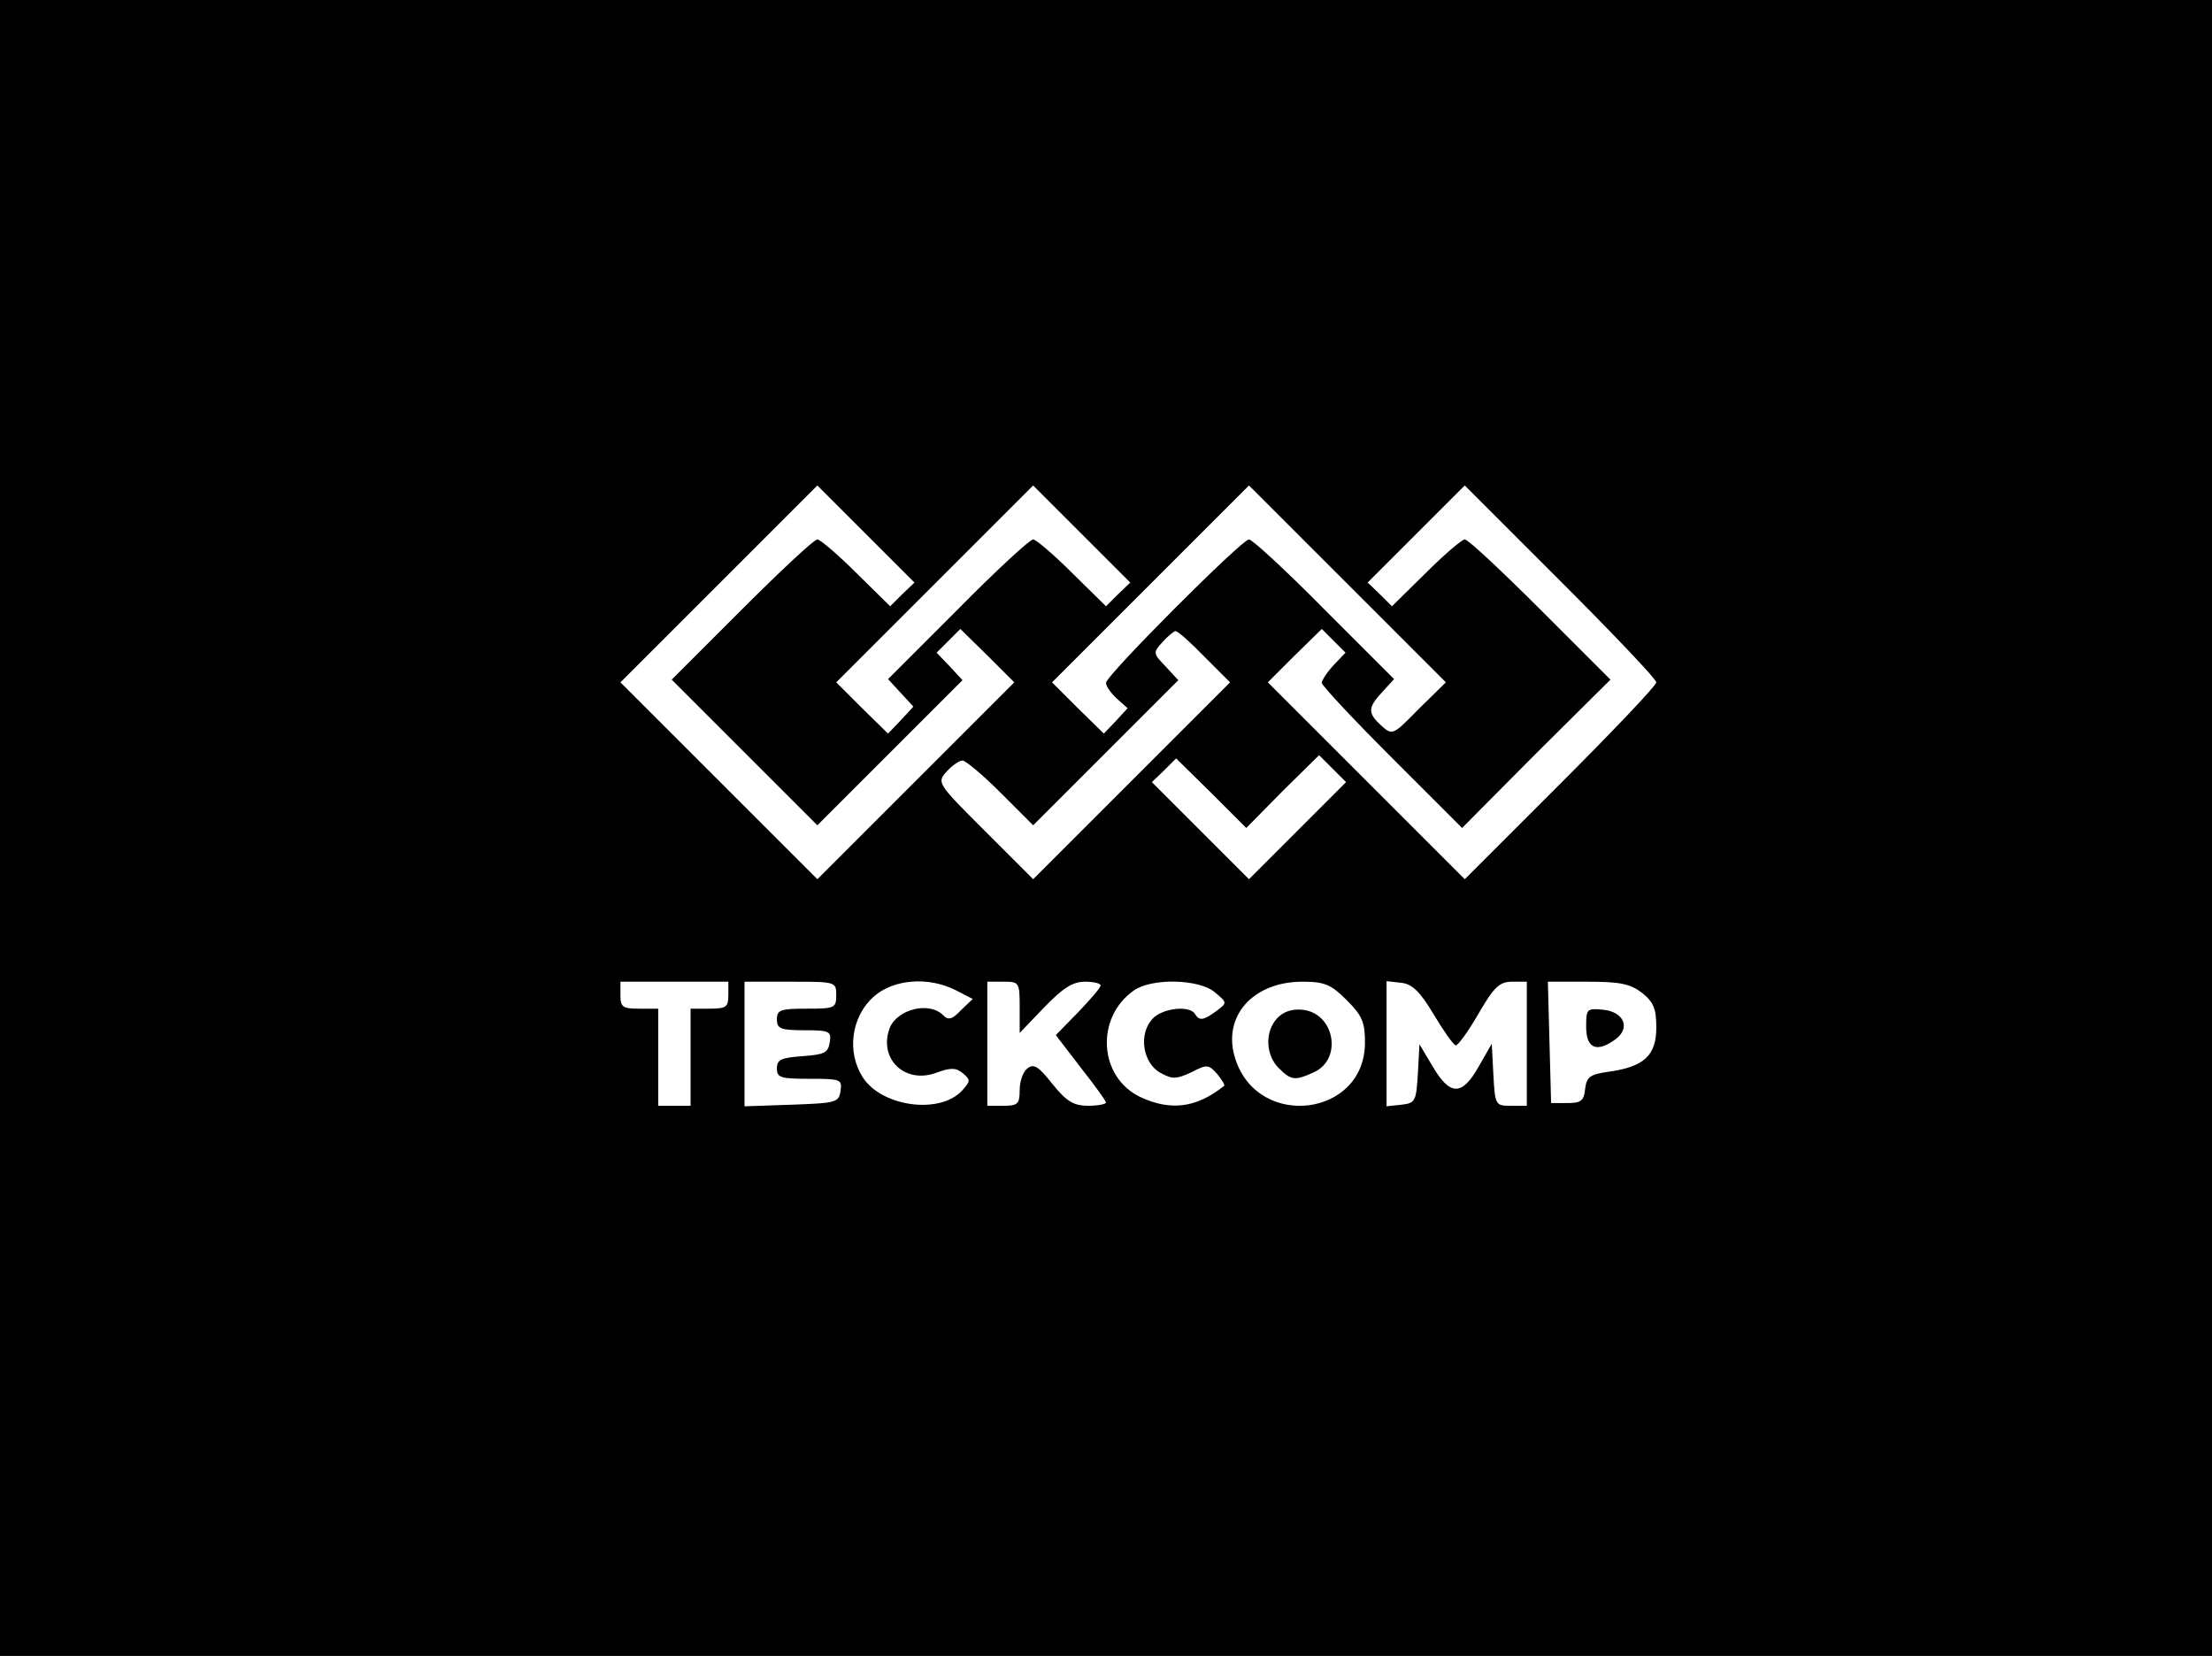 <?xml version="1.0" standalone="no"?>
<!DOCTYPE svg PUBLIC "-//W3C//DTD SVG 20010904//EN"
 "http://www.w3.org/TR/2001/REC-SVG-20010904/DTD/svg10.dtd">
<svg version="1.0" xmlns="http://www.w3.org/2000/svg"
 width="410pt" height="307pt" viewBox="0 0 410 307"
 preserveAspectRatio="xMidYMid meet">

<g transform="translate(0,307) scale(0.1,-0.1)"
fill="#000000" stroke="none">
<path d="M0 1535 l0 -1535 2050 0 2050 0 0 1535 0 1535 -2050 0 -2050 0 0
-1535z m1672 433 l-22 -22 -63 62 c-34 34 -67 62 -72 62 -6 0 -69 -59 -140
-130 l-130 -130 135 -135 135 -135 135 135 134 134 -24 26 -24 25 22 22 22 22
50 -49 50 -50 -182 -182 -183 -183 -182 182 -183 183 182 182 183 183 90 -90
90 -90 -23 -22z m400 0 l-22 -22 -63 62 c-34 34 -67 62 -72 62 -6 0 -69 -58
-140 -130 l-129 -129 24 -26 23 -25 -23 -25 -24 -25 -48 47 -48 48 182 182
183 183 90 -90 90 -90 -23 -22z m558 -212 c-48 -49 -49 -50 -70 -31 -25 23
-25 33 2 62 l22 24 -129 129 c-71 72 -134 130 -140 130 -13 0 -265 -252 -265
-266 0 -6 9 -19 20 -29 l20 -18 -22 -24 -22 -23 -48 47 -48 48 182 182 183
183 182 -182 183 -183 -50 -49z m440 49 c0 -6 -80 -90 -178 -188 l-177 -177
-183 183 -182 182 50 50 50 49 22 -22 22 -22 -22 -23 c-12 -13 -22 -28 -22
-33 0 -5 59 -68 130 -139 l130 -130 137 138 138 137 -130 130 c-71 71 -134
130 -140 130 -5 0 -38 -28 -72 -62 l-63 -62 -22 22 -23 22 90 90 90 90 177
-177 c98 -98 178 -182 178 -188z m-837 47 l47 -47 -183 -183 -182 -182 -90 90
c-88 88 -89 89 -70 110 10 11 23 20 29 20 6 0 38 -27 71 -60 l60 -60 135 135
134 134 -24 26 c-23 24 -23 25 -5 45 10 11 21 20 24 20 4 0 28 -21 54 -48z
m172 -322 l-90 -90 -90 90 -90 90 23 22 22 22 65 -64 65 -65 67 68 68 67 25
-25 25 -25 -90 -90z m-1055 -305 c0 -22 -4 -25 -35 -25 l-35 0 0 -90 0 -90
-30 0 -30 0 0 90 0 90 -35 0 c-31 0 -35 3 -35 25 l0 25 100 0 100 0 0 -25z
m200 0 c0 -24 -3 -25 -55 -25 -48 0 -55 -2 -55 -20 0 -17 7 -20 51 -20 47 0
50 -2 47 -22 -3 -20 -10 -23 -50 -26 -40 -3 -48 -6 -48 -23 0 -17 7 -19 61
-19 57 0 60 -1 57 -22 -3 -22 -8 -23 -90 -26 l-88 -3 0 116 0 115 85 0 c84 0
85 0 85 -25z m222 9 l31 -16 -22 -21 c-16 -17 -23 -19 -33 -9 -26 26 -85 11
-99 -24 -21 -57 28 -104 86 -83 27 10 37 10 50 -1 14 -12 14 -14 -1 -31 -41
-46 -150 -31 -185 24 -30 47 -21 112 20 149 37 33 102 38 153 12z m118 -31 l0
-48 46 48 c34 35 52 47 75 47 16 0 29 -3 29 -7 0 -4 -19 -26 -42 -50 l-41 -42
46 -60 c26 -33 47 -62 47 -65 0 -3 -15 -6 -33 -6 -27 0 -40 8 -66 40 -26 33
-35 39 -47 29 -8 -6 -14 -24 -14 -40 0 -26 -4 -29 -30 -29 l-30 0 0 115 0 115
30 0 c29 0 30 -1 30 -47z m361 28 c24 -20 24 -20 4 -35 -24 -18 -32 -19 -40
-6 -10 17 -61 11 -79 -9 -26 -28 -18 -82 15 -100 22 -12 29 -12 57 1 29 15 32
15 48 -3 9 -11 15 -21 13 -22 -51 -41 -99 -47 -155 -21 -78 37 -84 148 -12
198 33 23 120 21 149 -3z m245 -15 c29 -29 34 -41 34 -79 0 -137 -197 -162
-240 -31 -26 78 31 144 124 144 41 0 53 -5 82 -34z m161 -26 c18 -30 36 -56
41 -58 4 -1 23 25 42 58 29 50 39 60 63 60 l27 0 0 -115 0 -115 -30 0 c-28 0
-29 1 -32 58 l-3 57 -24 -42 c-31 -55 -53 -55 -85 -1 l-25 42 -3 -55 c-3 -51
-5 -54 -30 -57 l-28 -3 0 116 0 116 27 -3 c20 -2 35 -16 60 -58z m387 39 c21
-17 26 -29 26 -64 0 -52 -23 -73 -89 -82 -34 -5 -40 -9 -43 -32 -2 -22 -8 -26
-33 -26 l-30 0 -3 113 -3 112 74 0 c60 0 79 -4 101 -21z"/>
<path d="M2367 1182 c-23 -25 -21 -68 3 -92 23 -23 30 -24 65 -8 54 24 39 110
-21 116 -20 2 -36 -4 -47 -16z"/>
<path d="M2940 1166 c0 -40 20 -48 54 -23 29 21 16 51 -22 55 -31 3 -32 2 -32
-32z"/>
</g>
</svg>
